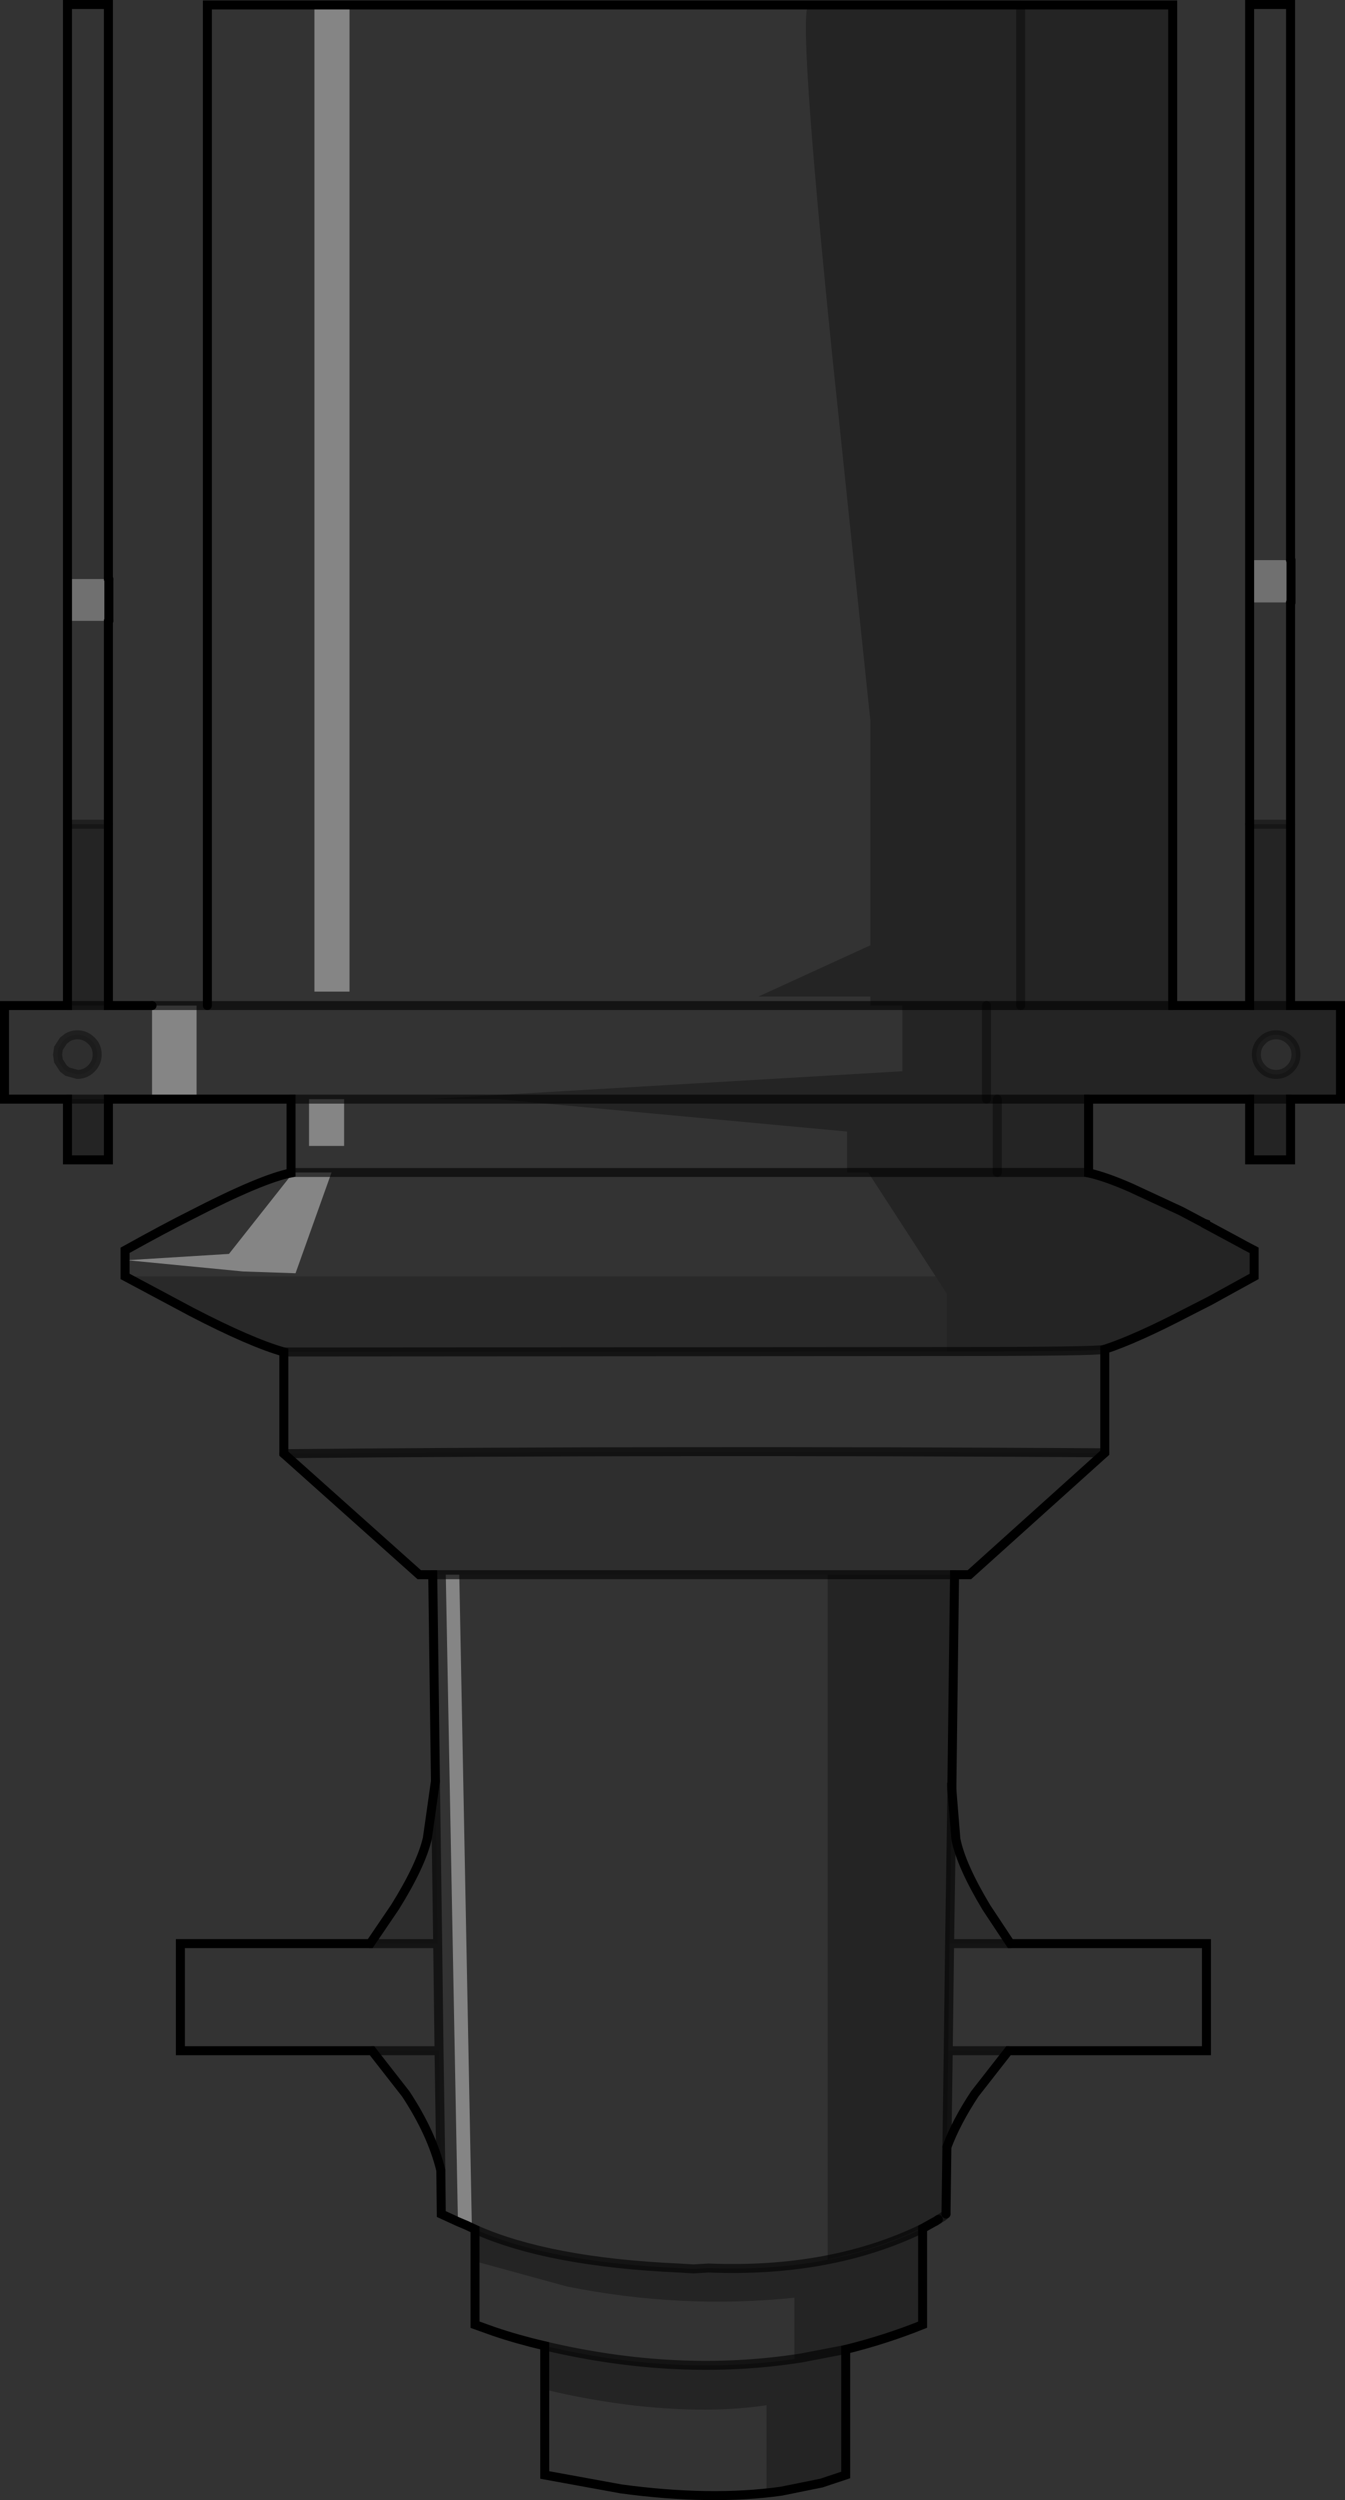 <?xml version="1.0" encoding="UTF-8" standalone="no"?>
<svg xmlns:xlink="http://www.w3.org/1999/xlink" height="277.85px" width="149.5px" xmlns="http://www.w3.org/2000/svg">
  <rect width="100%" height="100%" fill="#333333" stroke="none"/>
  <g transform="matrix(1.0, 0.0, 0.0, 1.0, 0.5, 0.5)">
    <path d="M138.4 91.1 L138.4 32.2 138.4 0.0 142.95 0.0 142.95 61.75 139.2 61.75 138.5 61.75 138.5 66.45 139.35 66.45 142.95 66.45 142.95 82.25 142.95 91.1 138.4 91.1 M122.3 149.45 L122.3 160.95 Q73.85 160.65 31.05 161.05 L31.05 149.75 104.75 149.7 Q121.5 149.7 122.3 149.45 M111.8 215.5 L133.6 215.5 133.6 227.4 111.6 227.4 104.9 227.4 105.05 215.5 111.8 215.5 M103.3 246.45 L102.05 247.15 Q91.85 252.1 78.25 251.55 L76.6 251.65 74.95 251.55 Q60.45 250.9 52.3 247.25 L51.35 246.8 51.95 247.05 50.55 174.5 91.5 174.5 91.5 250.6 Q96.95 249.45 101.3 247.4 L103.3 246.45 M86.35 276.35 Q78.55 277.45 68.55 276.1 L60.05 274.55 60.05 265.05 Q65.0 266.25 70.15 266.85 78.4 267.75 84.7 266.8 L84.7 276.5 86.35 276.35 M60.05 260.2 Q57.05 259.5 54.4 258.6 L52.3 257.85 52.3 250.8 62.5 253.6 Q75.2 256.15 87.8 254.85 L87.8 261.65 88.55 261.55 Q74.85 263.7 60.05 260.2 M50.4 246.4 L48.55 245.55 48.5 240.7 48.3 227.4 40.85 227.4 19.55 227.4 19.55 215.5 40.65 215.5 48.15 215.5 47.9 197.45 47.6 174.5 49.05 174.5 50.4 246.4 M13.4 141.35 L13.4 138.45 Q17.9 135.95 20.8 134.5 28.55 130.5 31.85 129.85 L31.85 121.65 21.35 121.65 21.35 111.25 22.55 111.25 22.55 0.05 89.4 0.05 Q88.1 0.45 92.0 38.95 L96.25 79.65 96.25 104.55 83.8 110.25 96.25 110.25 96.25 111.25 99.8 111.25 99.8 118.55 47.0 121.65 54.8 121.65 93.65 125.25 93.65 129.8 36.35 129.8 93.65 129.8 96.0 129.8 103.5 141.35 13.4 141.35 M16.4 121.65 L11.55 121.65 7.0 121.65 0.0 121.65 0.0 111.25 7.0 111.25 11.55 111.25 16.4 111.25 16.4 121.65 M7.0 91.1 L7.0 32.2 7.0 0.0 11.55 0.0 11.55 63.85 7.85 63.85 7.1 63.85 7.1 68.5 8.0 68.5 11.55 68.5 11.55 82.25 11.55 91.1 7.0 91.1 M34.45 0.45 L34.45 109.7 38.35 109.7 38.35 0.45 34.45 0.45 M37.75 121.65 L47.0 121.65 37.75 121.65 33.85 121.65 33.85 126.85 37.75 126.85 37.75 121.65 M31.85 121.65 L33.85 121.65 31.85 121.65 M8.1 114.5 Q7.5 114.5 7.0 114.8 L6.55 115.15 6.0 116.0 5.9 116.7 6.0 117.4 6.55 118.25 7.0 118.6 8.1 118.9 Q9.0 118.9 9.65 118.25 10.3 117.6 10.3 116.7 10.3 115.75 9.65 115.15 9.0 114.5 8.1 114.5 M31.85 129.85 L32.1 129.8 31.85 129.85 M36.35 129.8 L32.1 129.8 24.95 138.85 13.6 139.55 26.5 140.8 32.35 141.0 36.35 129.8 M96.25 111.25 L22.55 111.25 96.25 111.25 M48.3 227.4 L48.15 215.5 48.3 227.4" fill="#ffffff" fill-opacity="0.0" fill-rule="evenodd" stroke="none"/>
    <path d="M142.95 91.1 L142.95 111.25 148.5 111.25 148.5 121.65 142.95 121.65 142.95 128.4 138.4 128.4 138.4 121.65 120.5 121.65 120.5 129.75 120.25 129.8 120.5 129.85 121.65 130.2 125.2 131.5 130.8 134.1 133.35 135.45 133.5 135.5 133.5 135.55 137.4 137.65 137.85 137.9 138.9 138.45 138.9 141.35 134.0 144.05 131.55 145.3 Q125.8 148.3 122.3 149.45 121.5 149.7 104.75 149.7 L104.75 143.3 103.5 141.35 96.0 129.8 110.35 129.8 120.25 129.8 110.35 129.8 96.0 129.8 93.65 129.8 93.65 125.25 54.8 121.65 47.0 121.65 99.8 118.55 99.8 111.25 96.25 111.25 96.25 110.25 83.8 110.25 96.25 104.55 96.25 79.65 92.0 38.95 Q88.1 0.45 89.4 0.05 L112.95 0.05 129.85 0.05 129.85 111.25 138.4 111.25 138.4 91.1 142.95 91.1 M105.6 174.5 L105.3 198.35 105.25 197.6 105.3 199.0 105.05 215.5 104.9 227.4 104.75 238.1 104.65 245.55 104.3 245.85 103.8 246.15 103.5 246.35 103.3 246.45 101.3 247.4 Q96.95 249.45 91.5 250.6 L91.5 174.5 105.6 174.5 M102.05 247.15 L102.05 257.85 Q97.95 259.5 93.5 260.6 L93.5 274.55 90.8 275.45 86.35 276.35 84.7 276.5 84.7 266.8 Q78.4 267.75 70.15 266.85 65.0 266.25 60.05 265.05 L60.05 260.2 Q74.85 263.7 88.55 261.55 L87.8 261.65 87.8 254.85 Q75.2 256.15 62.5 253.6 L52.3 250.8 52.3 247.25 Q60.45 250.9 74.95 251.55 L76.6 251.65 78.25 251.55 Q91.85 252.1 102.05 247.15 M11.55 121.65 L11.55 128.4 7.0 128.4 7.0 121.65 11.55 121.65 M7.0 111.25 L7.0 91.1 11.55 91.1 11.55 111.25 7.0 111.25 M112.95 111.25 L109.15 111.25 99.8 111.25 109.15 111.25 112.95 111.25 112.95 0.05 112.95 111.25 129.85 111.25 112.95 111.25 M109.15 121.65 L54.8 121.65 109.15 121.65 109.15 111.25 109.15 121.65 110.35 121.65 109.15 121.65 M142.9 118.25 L142.95 118.2 Q143.55 117.55 143.55 116.7 143.55 115.8 142.95 115.2 L142.9 115.15 Q142.25 114.5 141.35 114.5 140.4 114.5 139.8 115.15 139.15 115.75 139.15 116.7 139.15 117.6 139.8 118.25 140.4 118.9 141.35 118.9 142.25 118.9 142.9 118.25 M110.35 121.65 L120.5 121.65 110.35 121.65 110.35 129.8 110.35 121.65 M142.95 111.25 L138.4 111.25 142.95 111.25 M138.4 121.65 L142.95 121.65 138.4 121.65 M93.5 260.6 L88.55 261.55 93.5 260.6" fill="#000000" fill-opacity="0.298" fill-rule="evenodd" stroke="none"/>
    <path d="M142.95 61.75 L143.0 61.75 143.0 66.45 142.95 66.45 139.35 66.45 138.5 66.45 138.5 61.75 139.2 61.75 142.95 61.75 M11.55 63.85 L11.6 63.85 11.6 68.5 11.55 68.5 8.0 68.5 7.1 68.5 7.1 63.85 7.85 63.85 11.55 63.85" fill="#ffffff" fill-opacity="0.298" fill-rule="evenodd" stroke="none"/>
    <path d="M122.3 160.95 L107.25 174.5 105.6 174.5 91.5 174.5 50.55 174.5 49.05 174.5 47.6 174.5 46.1 174.5 31.05 161.05 Q73.85 160.65 122.3 160.95 M105.3 198.35 L105.75 203.9 Q106.35 206.85 109.15 211.5 L111.8 215.5 105.05 215.5 105.3 199.0 105.3 198.35 M111.6 227.4 L107.85 232.2 Q105.8 235.3 104.75 238.1 L104.9 227.4 111.6 227.4 M48.5 240.7 Q47.5 236.6 44.6 232.2 L40.85 227.4 48.3 227.4 48.5 240.7 M40.65 215.5 L43.4 211.45 Q46.3 206.8 47.0 203.8 L47.9 197.45 48.15 215.5 40.65 215.5 M8.1 114.5 Q9.0 114.5 9.65 115.15 10.3 115.75 10.3 116.7 10.3 117.6 9.65 118.25 9.0 118.9 8.1 118.9 L7.0 118.6 6.55 118.25 6.0 117.4 5.9 116.7 6.0 116.0 6.55 115.15 7.0 114.8 Q7.5 114.5 8.1 114.5 M142.9 118.25 Q142.25 118.9 141.35 118.9 140.4 118.9 139.8 118.25 139.15 117.6 139.15 116.7 139.15 115.75 139.8 115.15 140.4 114.5 141.35 114.5 142.25 114.5 142.9 115.15 L142.95 115.2 Q143.55 115.8 143.55 116.7 143.55 117.55 142.95 118.2 L142.9 118.25" fill="#000000" fill-opacity="0.098" fill-rule="evenodd" stroke="none"/>
    <path d="M31.05 149.75 Q27.35 148.7 20.8 145.3 L13.4 141.35 103.5 141.35 104.75 143.3 104.75 149.7 31.05 149.75" fill="#000000" fill-opacity="0.2" fill-rule="evenodd" stroke="none"/>
    <path d="M120.5 129.85 Q122.35 130.25 125.2 131.5 L121.65 130.2 120.5 129.85 M105.3 198.35 L105.3 199.0 105.25 197.6 105.3 198.35" fill="#bec0c2" fill-rule="evenodd" stroke="none"/>
    <path d="M120.5 129.75 L120.5 129.85 120.25 129.8 120.5 129.75 M137.4 137.65 L137.8 137.85 137.85 137.9 137.4 137.65" fill="#999b9d" fill-rule="evenodd" stroke="none"/>
    <path d="M51.35 246.8 L50.4 246.4 49.05 174.5 50.55 174.5 51.95 247.05 51.35 246.8 M21.35 121.65 L16.4 121.65 16.4 111.25 21.35 111.25 21.35 121.65 M34.45 0.45 L38.35 0.45 38.35 109.7 34.45 109.7 34.45 0.45 M37.75 121.65 L37.75 126.85 33.85 126.85 33.85 121.65 37.75 121.65 M32.1 129.8 L36.35 129.8 32.35 141.0 26.5 140.8 13.6 139.55 24.95 138.85 32.1 129.8" fill="#ffffff" fill-opacity="0.4" fill-rule="evenodd" stroke="none"/>
    <path d="M138.4 91.1 L138.4 32.2 138.4 0.0 142.95 0.0 142.95 61.75 M143.0 61.75 L143.0 66.45 M142.95 66.45 L142.95 82.25 142.95 91.1 142.95 111.25 148.5 111.25 148.5 121.65 142.95 121.65 142.95 128.4 138.4 128.4 138.4 121.65 120.5 121.65 120.5 129.75 120.5 129.85 Q122.35 130.25 125.2 131.5 L130.8 134.1 133.35 135.45 133.5 135.5 133.5 135.55 137.4 137.65 137.85 137.9 138.9 138.45 138.9 141.35 134.0 144.05 131.55 145.3 Q125.8 148.3 122.3 149.45 L122.3 160.95 107.25 174.5 105.6 174.5 105.3 198.35 105.75 203.9 Q106.35 206.85 109.15 211.5 L111.8 215.5 133.6 215.5 133.6 227.4 111.6 227.4 107.85 232.2 Q105.8 235.3 104.75 238.1 L104.65 245.55 M103.8 246.15 L103.5 246.35 103.3 246.45 102.05 247.15 102.05 257.85 Q97.95 259.5 93.5 260.6 L93.5 274.55 90.8 275.45 86.35 276.35 Q78.55 277.45 68.55 276.1 L60.05 274.55 60.05 265.05 60.05 260.2 Q57.05 259.5 54.4 258.6 L52.3 257.85 52.3 250.8 52.3 247.25 51.35 246.8 50.4 246.4 48.55 245.55 48.5 240.7 Q47.5 236.6 44.6 232.2 L40.85 227.4 19.55 227.4 19.55 215.5 40.65 215.5 43.4 211.45 Q46.3 206.8 47.0 203.8 L47.9 197.45 47.6 174.5 46.1 174.5 31.05 161.05 31.05 149.75 Q27.35 148.7 20.8 145.3 L13.4 141.35 13.4 138.45 Q17.9 135.95 20.8 134.5 28.55 130.5 31.85 129.85 L31.85 121.65 21.35 121.65 16.4 121.65 11.55 121.65 11.55 128.4 7.0 128.4 7.0 121.65 0.0 121.65 0.0 111.25 7.0 111.25 7.0 91.1 7.0 32.2 7.0 0.0 11.55 0.0 11.55 63.85 M11.6 63.85 L11.6 68.5 M11.55 68.5 L11.55 82.25 11.55 91.1 11.55 111.25 16.4 111.25 M22.55 111.25 L22.55 0.05 89.4 0.05 112.95 0.05 129.85 0.05 129.85 111.25 138.4 111.25 138.4 91.1" fill="none" stroke="#000000" stroke-linecap="round" stroke-linejoin="miter-clip" stroke-miterlimit="4.0" stroke-width="1.0"/>
    <path d="M142.95 61.75 L143.0 61.75 M143.0 66.45 L142.95 66.45 M104.65 245.55 L104.3 245.85 103.8 246.15 M11.55 63.85 L11.6 63.85 M11.6 68.5 L11.55 68.5 M16.4 111.25 L21.35 111.25 22.55 111.25 96.25 111.25 99.8 111.25 109.15 111.25 112.95 111.25 129.85 111.25 M54.8 121.65 L47.0 121.65 37.75 121.65 33.85 121.65 31.85 121.65 M11.55 121.65 L7.0 121.65 M7.0 111.25 L11.55 111.25 M32.1 129.8 L31.85 129.85 M36.35 129.8 L32.1 129.8 M36.35 129.8 L93.65 129.8 96.0 129.8 110.35 129.8 120.25 129.8 120.5 129.85 M54.8 121.65 L109.15 121.65 110.35 121.65 120.5 121.65 M49.05 174.5 L50.55 174.5 91.5 174.5 105.6 174.5 M47.6 174.5 L49.05 174.5 M104.75 149.7 Q121.5 149.7 122.3 149.45 M142.95 121.65 L138.4 121.65 M138.4 111.25 L142.95 111.25 M120.5 129.75 L120.25 129.8 M31.05 161.05 Q73.85 160.65 122.3 160.95 M31.05 149.75 L104.75 149.7 M105.3 198.35 L105.3 199.0 105.05 215.5 111.8 215.5 M111.6 227.4 L104.9 227.4 104.75 238.1 M104.9 227.4 L105.05 215.5 M88.55 261.55 L93.5 260.6 M40.65 215.5 L48.15 215.5 47.9 197.45 M48.5 240.7 L48.3 227.4 40.85 227.4 M48.15 215.5 L48.3 227.4 M52.3 247.25 Q60.45 250.9 74.95 251.55 L76.6 251.65 78.25 251.55 Q91.85 252.1 102.05 247.15 M60.05 260.2 Q74.85 263.7 88.55 261.55 M105.3 199.0 L105.25 197.6 105.3 198.35" fill="none" stroke="#000000" stroke-linecap="round" stroke-linejoin="miter-clip" stroke-miterlimit="4.0" stroke-opacity="0.6" stroke-width="1.0"/>
    <path d="M138.4 91.1 L142.95 91.1 M112.95 111.25 L112.95 0.05 M11.55 91.1 L7.0 91.1 M8.1 114.5 Q9.0 114.5 9.65 115.15 10.3 115.75 10.3 116.7 10.3 117.6 9.65 118.25 9.0 118.9 8.1 118.9 L7.0 118.6 6.55 118.25 6.0 117.4 5.9 116.7 6.0 116.0 6.55 115.15 7.0 114.8 Q7.5 114.5 8.1 114.5 M109.15 121.65 L109.15 111.25 M142.9 118.25 Q142.25 118.9 141.35 118.9 140.4 118.9 139.8 118.25 139.15 117.6 139.15 116.7 139.15 115.75 139.8 115.15 140.4 114.5 141.35 114.5 142.25 114.5 142.9 115.15 L142.95 115.2 Q143.55 115.8 143.55 116.7 143.55 117.55 142.95 118.2 L142.9 118.25 M110.35 121.65 L110.35 129.8" fill="none" stroke="#000000" stroke-linecap="round" stroke-linejoin="miter-clip" stroke-miterlimit="4.0" stroke-opacity="0.4" stroke-width="1.0"/>
  </g>
</svg>
